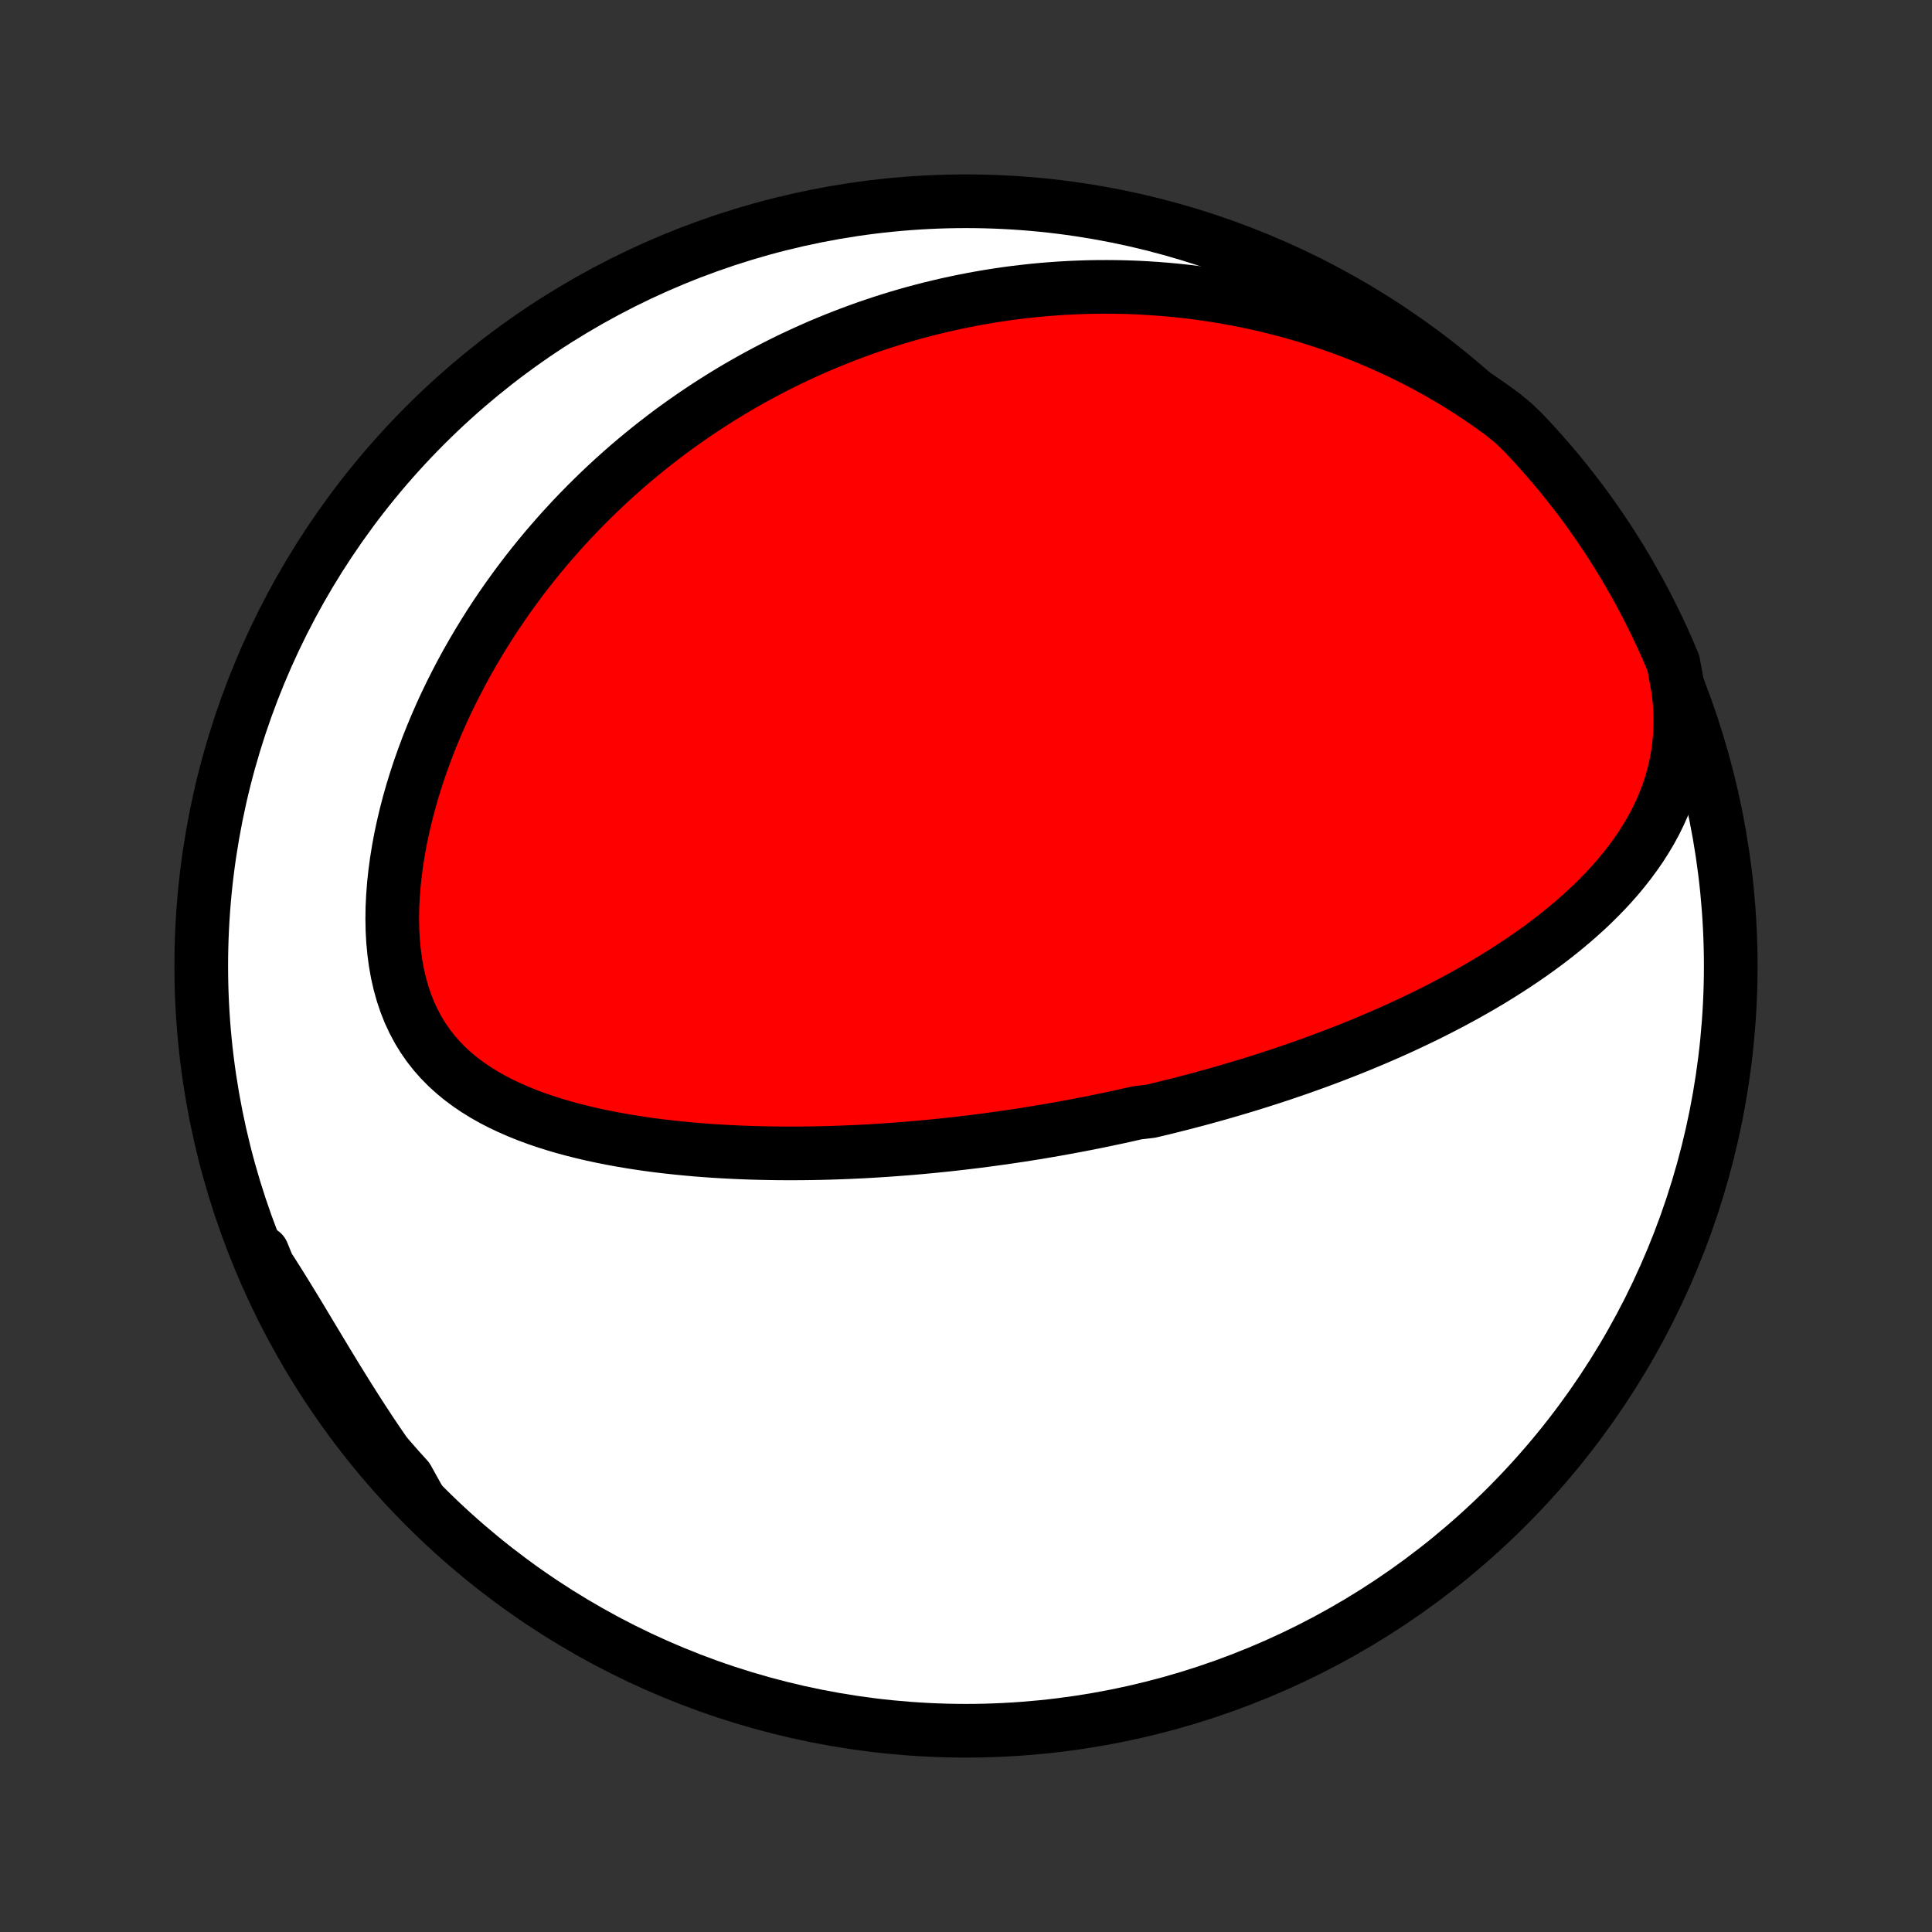 <?xml version="1.0" encoding="utf-8" standalone="no"?>
<!DOCTYPE svg PUBLIC "-//W3C//DTD SVG 1.1//EN"
  "http://www.w3.org/Graphics/SVG/1.1/DTD/svg11.dtd">
<!-- Created with matplotlib (http://matplotlib.org/) -->
<svg height="72pt" version="1.1" viewBox="0 0 72 72" width="72pt" xmlns="http://www.w3.org/2000/svg" xmlns:xlink="http://www.w3.org/1999/xlink">
 <rect x="0" y="0" width="72" height="72" fill="#333333" stroke="none"/>
 <defs>
  <style type="text/css">
*{stroke-linecap:butt;stroke-linejoin:round;}
  </style>
 </defs>
 <g id="figure_1">
  <g id="patch_1">
   <path d="
M0 72
L72 72
L72 0
L0 0
z
" style="fill:none;"/>
  </g>
  <g id="axes_1">
   <g id="PatchCollection_1">
    <defs>
     <path d="
M36 -7.5
C43.558 -7.5 50.808 -10.503 56.153 -15.848
C61.497 -21.192 64.5 -28.442 64.5 -36
C64.5 -43.558 61.497 -50.808 56.153 -56.153
C50.808 -61.497 43.558 -64.5 36 -64.5
C28.442 -64.5 21.192 -61.497 15.848 -56.153
C10.503 -50.808 7.5 -43.558 7.5 -36
C7.5 -28.442 10.503 -21.192 15.848 -15.848
C21.192 -10.503 28.442 -7.5 36 -7.5
z
" id="C0_0_a811fe30f3"/>
     <path d="
M62.544 -46.296
L62.591 -45.861
L62.617 -45.434
L62.621 -45.014
L62.605 -44.604
L62.569 -44.203
L62.514 -43.81
L62.441 -43.428
L62.35 -43.056
L62.244 -42.693
L62.123 -42.34
L61.987 -41.997
L61.838 -41.663
L61.678 -41.339
L61.506 -41.023
L61.323 -40.717
L61.132 -40.418
L60.931 -40.129
L60.723 -39.847
L60.508 -39.573
L60.286 -39.306
L60.058 -39.047
L59.824 -38.795
L59.586 -38.55
L59.344 -38.311
L59.097 -38.078
L58.847 -37.852
L58.594 -37.632
L58.338 -37.417
L58.08 -37.208
L57.82 -37.004
L57.558 -36.806
L57.294 -36.613
L57.029 -36.424
L56.764 -36.241
L56.497 -36.062
L56.229 -35.887
L55.961 -35.717
L55.693 -35.55
L55.424 -35.388
L55.156 -35.23
L54.887 -35.076
L54.619 -34.925
L54.35 -34.778
L54.083 -34.634
L53.815 -34.494
L53.548 -34.357
L53.282 -34.223
L53.016 -34.092
L52.751 -33.965
L52.486 -33.84
L52.222 -33.717
L51.959 -33.598
L51.696 -33.481
L51.434 -33.367
L51.174 -33.255
L50.913 -33.146
L50.654 -33.038
L50.395 -32.934
L50.137 -32.831
L49.88 -32.731
L49.624 -32.632
L49.368 -32.536
L49.113 -32.441
L48.858 -32.349
L48.605 -32.258
L48.352 -32.169
L48.099 -32.082
L47.847 -31.996
L47.596 -31.913
L47.345 -31.83
L47.094 -31.75
L46.845 -31.671
L46.595 -31.593
L46.346 -31.517
L46.097 -31.442
L45.848 -31.369
L45.6 -31.297
L45.352 -31.226
L45.104 -31.157
L44.856 -31.088
L44.608 -31.021
L44.36 -30.956
L44.113 -30.891
L43.865 -30.828
L43.617 -30.766
L43.369 -30.704
L43.12 -30.645
L42.872 -30.586
L42.373 -30.528
L42.124 -30.471
L41.874 -30.415
L41.623 -30.36
L41.372 -30.307
L41.12 -30.254
L40.868 -30.202
L40.614 -30.151
L40.36 -30.102
L40.106 -30.053
L39.85 -30.005
L39.593 -29.958
L39.336 -29.912
L39.077 -29.867
L38.817 -29.823
L38.557 -29.78
L38.294 -29.738
L38.031 -29.697
L37.767 -29.657
L37.501 -29.618
L37.233 -29.58
L36.964 -29.543
L36.694 -29.507
L36.422 -29.471
L36.148 -29.438
L35.873 -29.405
L35.596 -29.373
L35.317 -29.342
L35.036 -29.313
L34.754 -29.284
L34.469 -29.257
L34.182 -29.231
L33.894 -29.206
L33.603 -29.183
L33.31 -29.161
L33.016 -29.14
L32.718 -29.121
L32.419 -29.103
L32.117 -29.086
L31.813 -29.072
L31.507 -29.058
L31.198 -29.047
L30.887 -29.037
L30.574 -29.029
L30.258 -29.023
L29.94 -29.019
L29.619 -29.017
L29.296 -29.017
L28.971 -29.019
L28.643 -29.024
L28.313 -29.031
L27.981 -29.04
L27.646 -29.052
L27.309 -29.067
L26.97 -29.085
L26.629 -29.105
L26.286 -29.129
L25.942 -29.156
L25.595 -29.187
L25.247 -29.221
L24.897 -29.259
L24.547 -29.3
L24.195 -29.346
L23.842 -29.397
L23.488 -29.452
L23.135 -29.512
L22.781 -29.577
L22.427 -29.647
L22.074 -29.723
L21.722 -29.805
L21.371 -29.893
L21.022 -29.987
L20.675 -30.089
L20.331 -30.198
L19.99 -30.314
L19.653 -30.439
L19.321 -30.573
L18.994 -30.716
L18.672 -30.868
L18.358 -31.03
L18.051 -31.203
L17.752 -31.388
L17.463 -31.584
L17.183 -31.792
L16.915 -32.013
L16.658 -32.247
L16.415 -32.494
L16.184 -32.756
L15.968 -33.031
L15.767 -33.321
L15.581 -33.624
L15.412 -33.942
L15.258 -34.273
L15.122 -34.618
L15.002 -34.975
L14.899 -35.343
L14.812 -35.723
L14.742 -36.113
L14.688 -36.512
L14.649 -36.919
L14.626 -37.333
L14.618 -37.752
L14.624 -38.178
L14.645 -38.606
L14.678 -39.039
L14.725 -39.473
L14.784 -39.908
L14.854 -40.344
L14.936 -40.78
L15.029 -41.215
L15.132 -41.648
L15.244 -42.079
L15.366 -42.507
L15.497 -42.932
L15.636 -43.353
L15.784 -43.771
L15.938 -44.184
L16.1 -44.592
L16.269 -44.996
L16.444 -45.395
L16.625 -45.788
L16.812 -46.175
L17.005 -46.557
L17.202 -46.933
L17.404 -47.304
L17.611 -47.668
L17.822 -48.026
L18.037 -48.378
L18.255 -48.725
L18.477 -49.065
L18.703 -49.399
L18.932 -49.727
L19.163 -50.048
L19.397 -50.364
L19.634 -50.674
L19.873 -50.978
L20.115 -51.276
L20.358 -51.568
L20.604 -51.854
L20.851 -52.135
L21.101 -52.41
L21.351 -52.68
L21.604 -52.944
L21.858 -53.203
L22.113 -53.456
L22.369 -53.704
L22.627 -53.947
L22.886 -54.185
L23.146 -54.418
L23.407 -54.647
L23.669 -54.87
L23.933 -55.089
L24.197 -55.303
L24.462 -55.512
L24.728 -55.717
L24.995 -55.918
L25.263 -56.114
L25.532 -56.306
L25.801 -56.493
L26.072 -56.677
L26.343 -56.857
L26.615 -57.032
L26.888 -57.204
L27.162 -57.372
L27.436 -57.536
L27.712 -57.696
L27.989 -57.852
L28.266 -58.005
L28.545 -58.154
L28.824 -58.3
L29.105 -58.442
L29.386 -58.581
L29.669 -58.716
L29.953 -58.847
L30.238 -58.976
L30.523 -59.101
L30.811 -59.222
L31.099 -59.34
L31.389 -59.455
L31.68 -59.567
L31.972 -59.675
L32.266 -59.781
L32.562 -59.882
L32.858 -59.981
L33.157 -60.076
L33.456 -60.168
L33.758 -60.257
L34.061 -60.342
L34.366 -60.424
L34.673 -60.503
L34.982 -60.578
L35.292 -60.65
L35.605 -60.718
L35.919 -60.783
L36.236 -60.845
L36.555 -60.903
L36.876 -60.958
L37.199 -61.008
L37.524 -61.056
L37.852 -61.099
L38.182 -61.138
L38.514 -61.174
L38.849 -61.206
L39.187 -61.233
L39.526 -61.257
L39.869 -61.276
L40.215 -61.291
L40.562 -61.302
L40.913 -61.308
L41.267 -61.309
L41.623 -61.306
L41.982 -61.298
L42.344 -61.285
L42.709 -61.266
L43.077 -61.242
L43.448 -61.213
L43.822 -61.179
L44.199 -61.138
L44.578 -61.092
L44.961 -61.039
L45.346 -60.98
L45.735 -60.915
L46.126 -60.843
L46.52 -60.765
L46.917 -60.679
L47.316 -60.586
L47.718 -60.485
L48.123 -60.377
L48.529 -60.261
L48.938 -60.136
L49.35 -60.003
L49.763 -59.862
L50.178 -59.712
L50.594 -59.552
L51.012 -59.383
L51.431 -59.205
L51.85 -59.017
L52.27 -58.819
L52.69 -58.611
L53.11 -58.392
L53.53 -58.162
L53.948 -57.922
L54.365 -57.671
L54.781 -57.408
L55.193 -57.135
L55.603 -56.849
L56.009 -56.553
L56.385 -56.245
L56.729 -55.917
L57.068 -55.559
L57.399 -55.194
L57.725 -54.823
L58.043 -54.447
L58.355 -54.065
L58.66 -53.678
L58.959 -53.285
L59.25 -52.887
L59.534 -52.483
L59.811 -52.075
L60.081 -51.662
L60.343 -51.244
L60.598 -50.821
L60.845 -50.394
L61.085 -49.963
L61.318 -49.527
L61.542 -49.087
L61.759 -48.643
L61.968 -48.196
L62.169 -47.744
L62.362 -47.289
z
" id="C0_1_4a23044fea"/>
     <path d="
M15.623 -16.108
L15.311 -16.518
L15.003 -16.932
L14.7 -17.351
L14.402 -17.773
L14.108 -18.2
L13.819 -18.629
L13.535 -19.061
L13.256 -19.494
L12.981 -19.929
L12.71 -20.364
L12.443 -20.798
L12.179 -21.232
L11.919 -21.663
L11.662 -22.091
L11.407 -22.515
L11.155 -22.935
L10.903 -23.349
L10.653 -23.757
L10.403 -24.159
L10.154 -24.552
L9.904 -24.938
L9.78 -25.315
L9.979 -24.829
L10.186 -24.374
L10.401 -23.921
L10.623 -23.473
L10.854 -23.028
L11.092 -22.587
L11.337 -22.15
L11.59 -21.717
L11.851 -21.289
L12.118 -20.865
L12.393 -20.446
L12.676 -20.032
L12.965 -19.622
L13.262 -19.218
L13.565 -18.818
L13.875 -18.424
L14.192 -18.035
L14.515 -17.652
L14.846 -17.274
L15.182 -16.902
z
" id="C0_2_ed8b24e7d9"/>
    </defs>
    <g clip-path="url(#p1bffca34e9)">
     <use style="fill:#ffffff;stroke:#000000;stroke-width:2.0;" x="0.0" xlink:href="#C0_0_a811fe30f3" y="72.0"/>
    </g>
    <g clip-path="url(#p1bffca34e9)">
     <use style="fill:#ff0000;stroke:#000000;stroke-width:2.0;" x="0.0" xlink:href="#C0_1_4a23044fea" y="72.0"/>
    </g>
    <g clip-path="url(#p1bffca34e9)">
     <use style="fill:#ff0000;stroke:#000000;stroke-width:2.0;" x="0.0" xlink:href="#C0_2_ed8b24e7d9" y="72.0"/>
    </g>
   </g>
  </g>
 </g>
 <defs>
  <clipPath id="p1bffca34e9">
   <rect height="72.0" width="72.0" x="0.0" y="0.0"/>
  </clipPath>
 </defs>
</svg>

